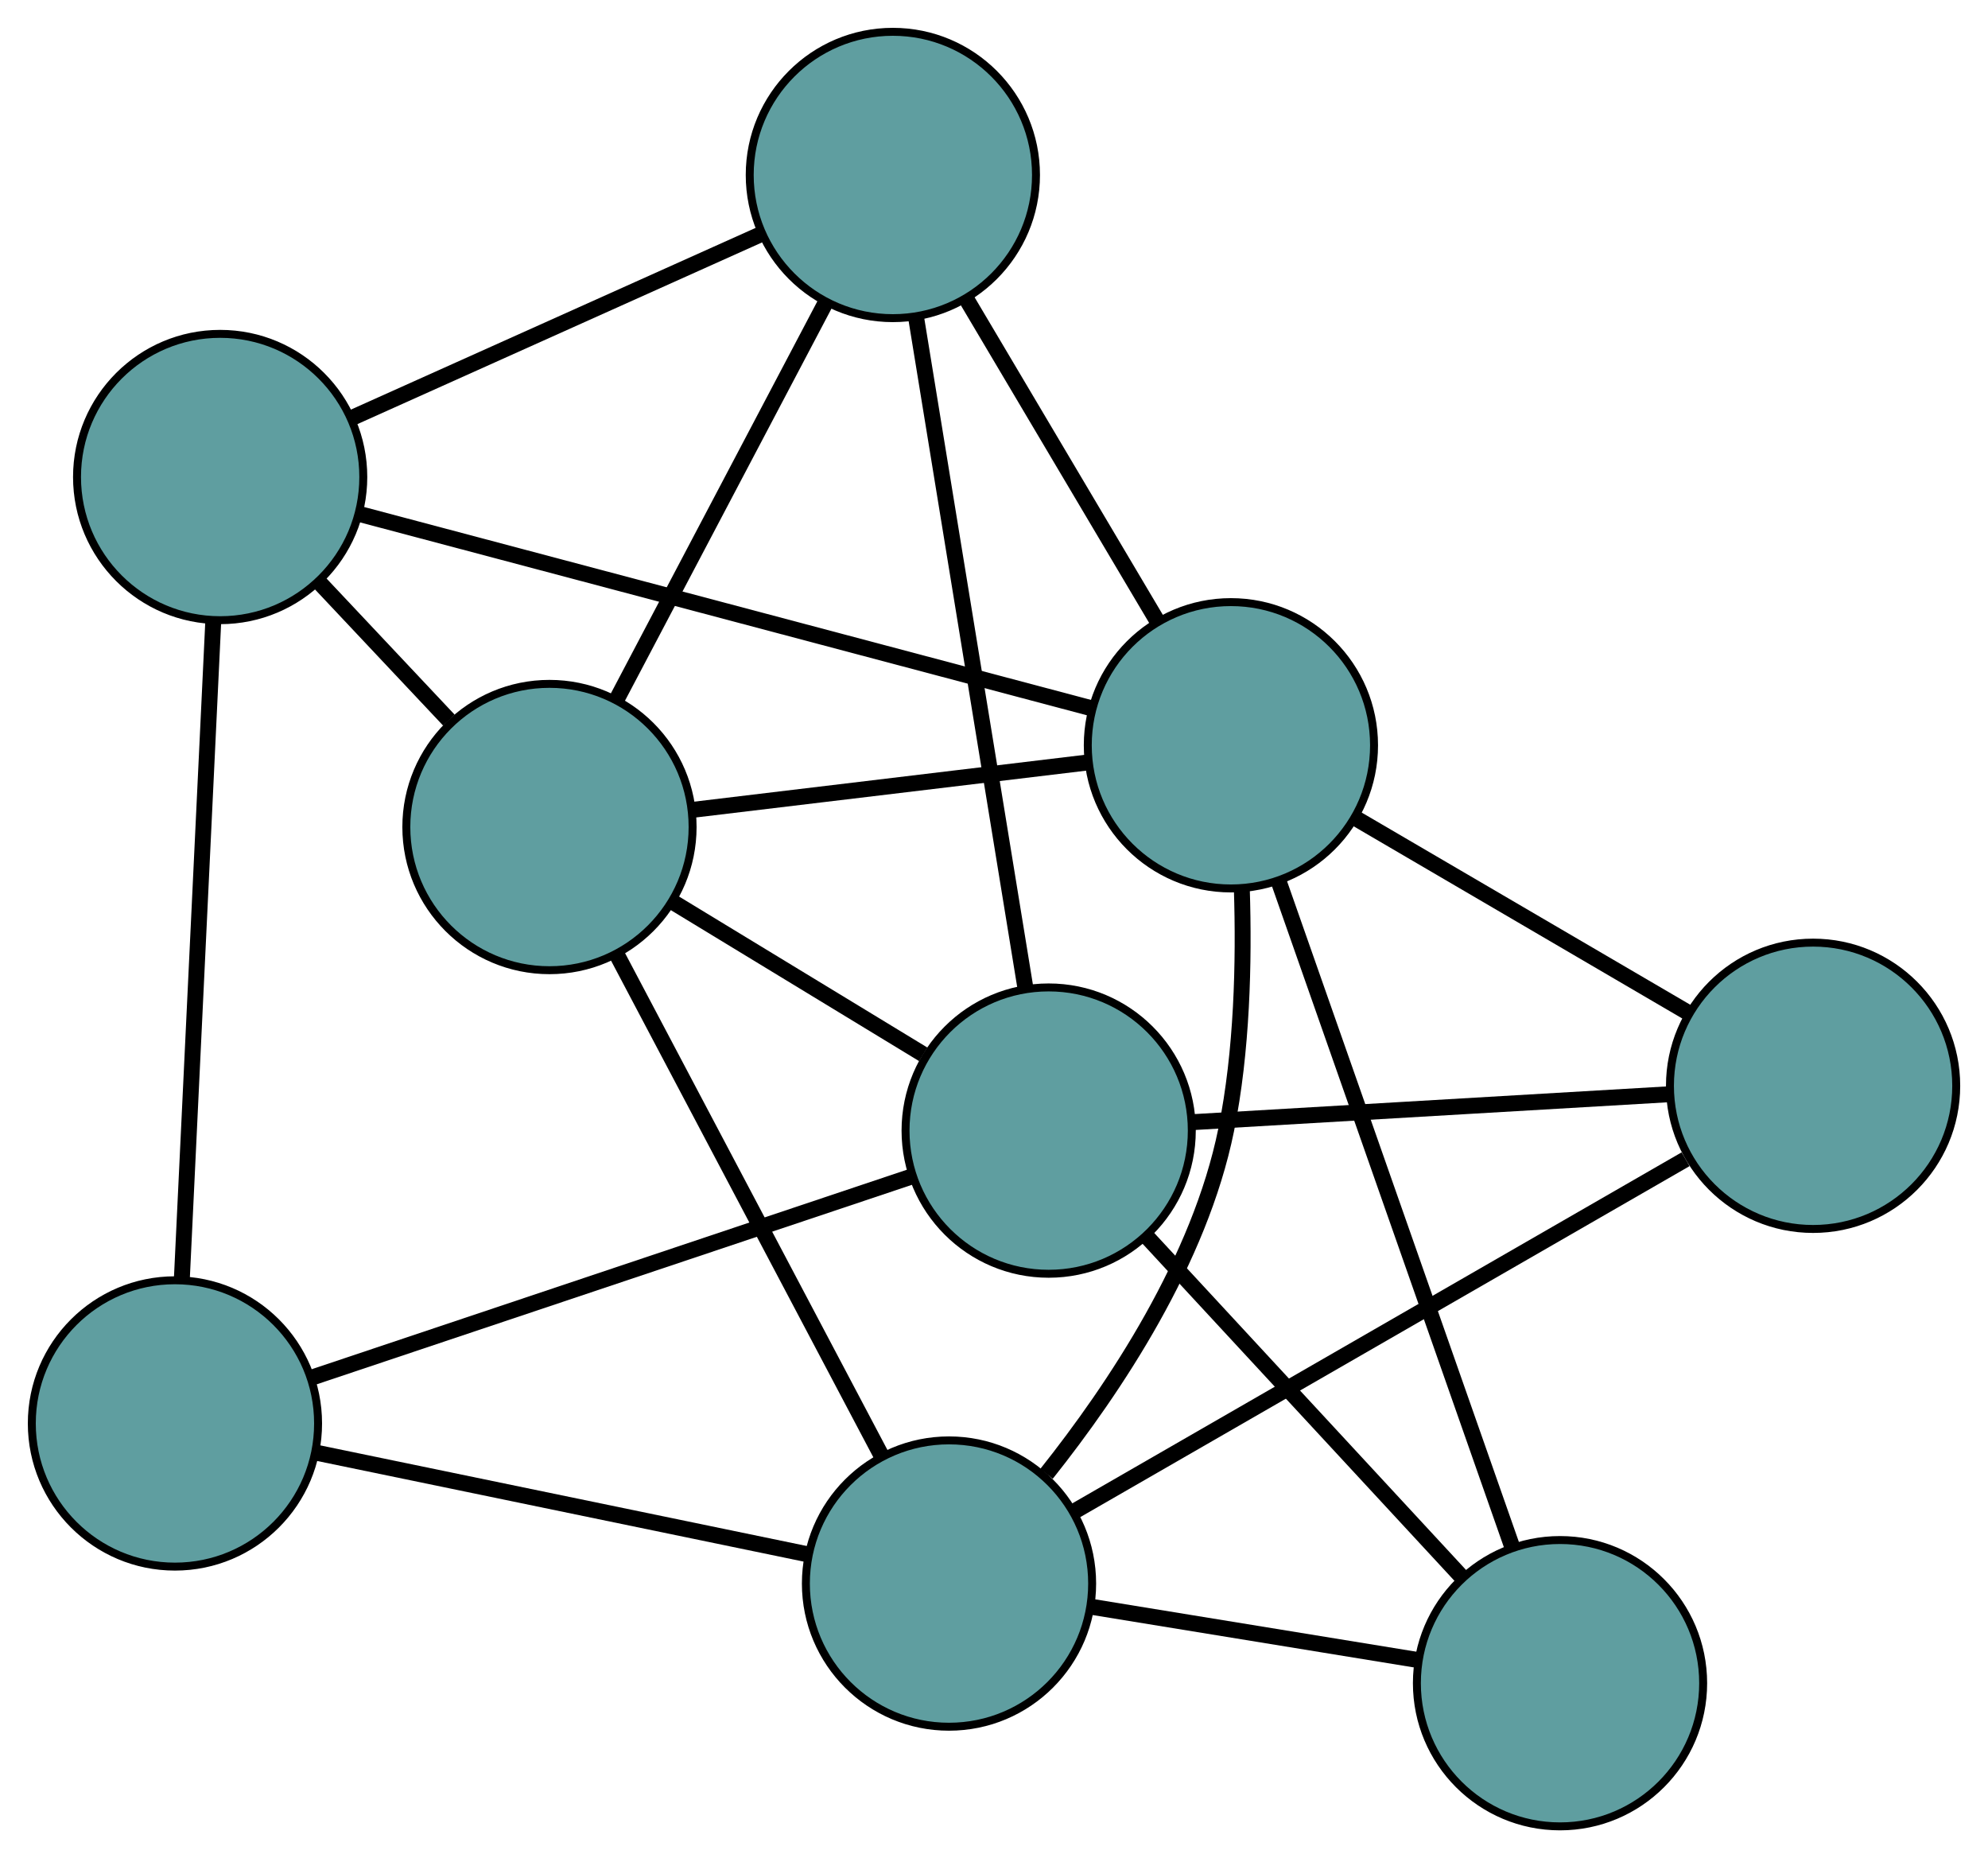 <?xml version="1.0" encoding="UTF-8" standalone="no"?>
<!DOCTYPE svg PUBLIC "-//W3C//DTD SVG 1.1//EN"
 "http://www.w3.org/Graphics/SVG/1.1/DTD/svg11.dtd">
<!-- Generated by graphviz version 2.36.0 (20140111.2315)
 -->
<!-- Title: G Pages: 1 -->
<svg width="100%" height="100%"
 viewBox="0.00 0.00 250.00 233.62" xmlns="http://www.w3.org/2000/svg" xmlns:xlink="http://www.w3.org/1999/xlink">
<g id="graph0" class="graph" transform="scale(1 1) rotate(0) translate(4 229.623)">
<title>G</title>
<!-- 0 -->
<g id="node1" class="node"><title>0</title>
<ellipse fill="cadetblue" stroke="black" cx="65.098" cy="-125.643" rx="18" ry="18"/>
</g>
<!-- 4 -->
<g id="node5" class="node"><title>4</title>
<ellipse fill="cadetblue" stroke="black" cx="108.281" cy="-207.623" rx="18" ry="18"/>
</g>
<!-- 0&#45;&#45;4 -->
<g id="edge1" class="edge"><title>0&#45;&#45;4</title>
<path fill="none" stroke="black" stroke-width="2" d="M73.63,-141.84C81.2,-156.212 92.202,-177.098 99.767,-191.46"/>
</g>
<!-- 5 -->
<g id="node6" class="node"><title>5</title>
<ellipse fill="cadetblue" stroke="black" cx="23.686" cy="-169.648" rx="18" ry="18"/>
</g>
<!-- 0&#45;&#45;5 -->
<g id="edge2" class="edge"><title>0&#45;&#45;5</title>
<path fill="none" stroke="black" stroke-width="2" d="M52.448,-139.085C47.31,-144.544 41.388,-150.837 36.258,-156.288"/>
</g>
<!-- 6 -->
<g id="node7" class="node"><title>6</title>
<ellipse fill="cadetblue" stroke="black" cx="115.342" cy="-30.528" rx="18" ry="18"/>
</g>
<!-- 0&#45;&#45;6 -->
<g id="edge3" class="edge"><title>0&#45;&#45;6</title>
<path fill="none" stroke="black" stroke-width="2" d="M73.621,-109.508C82.861,-92.018 97.521,-64.263 106.777,-46.742"/>
</g>
<!-- 7 -->
<g id="node8" class="node"><title>7</title>
<ellipse fill="cadetblue" stroke="black" cx="127.875" cy="-87.477" rx="18" ry="18"/>
</g>
<!-- 0&#45;&#45;7 -->
<g id="edge4" class="edge"><title>0&#45;&#45;7</title>
<path fill="none" stroke="black" stroke-width="2" d="M80.616,-116.209C90.201,-110.381 102.467,-102.924 112.099,-97.068"/>
</g>
<!-- 8 -->
<g id="node9" class="node"><title>8</title>
<ellipse fill="cadetblue" stroke="black" cx="150.793" cy="-135.921" rx="18" ry="18"/>
</g>
<!-- 0&#45;&#45;8 -->
<g id="edge5" class="edge"><title>0&#45;&#45;8</title>
<path fill="none" stroke="black" stroke-width="2" d="M83.272,-127.823C97.815,-129.567 118.11,-132.001 132.646,-133.744"/>
</g>
<!-- 1 -->
<g id="node2" class="node"><title>1</title>
<ellipse fill="cadetblue" stroke="black" cx="18" cy="-50.658" rx="18" ry="18"/>
</g>
<!-- 1&#45;&#45;5 -->
<g id="edge6" class="edge"><title>1&#45;&#45;5</title>
<path fill="none" stroke="black" stroke-width="2" d="M18.863,-68.73C19.932,-91.095 21.742,-128.963 22.814,-151.406"/>
</g>
<!-- 1&#45;&#45;6 -->
<g id="edge7" class="edge"><title>1&#45;&#45;6</title>
<path fill="none" stroke="black" stroke-width="2" d="M35.854,-46.966C53.418,-43.334 80.077,-37.821 97.601,-34.197"/>
</g>
<!-- 1&#45;&#45;7 -->
<g id="edge8" class="edge"><title>1&#45;&#45;7</title>
<path fill="none" stroke="black" stroke-width="2" d="M35.168,-56.411C55.689,-63.288 89.837,-74.731 110.465,-81.643"/>
</g>
<!-- 2 -->
<g id="node3" class="node"><title>2</title>
<ellipse fill="cadetblue" stroke="black" cx="192.18" cy="-18" rx="18" ry="18"/>
</g>
<!-- 2&#45;&#45;6 -->
<g id="edge9" class="edge"><title>2&#45;&#45;6</title>
<path fill="none" stroke="black" stroke-width="2" d="M174.359,-20.906C162.034,-22.915 145.694,-25.579 133.333,-27.595"/>
</g>
<!-- 2&#45;&#45;7 -->
<g id="edge10" class="edge"><title>2&#45;&#45;7</title>
<path fill="none" stroke="black" stroke-width="2" d="M179.781,-31.396C168.394,-43.699 151.61,-61.833 140.235,-74.122"/>
</g>
<!-- 2&#45;&#45;8 -->
<g id="edge11" class="edge"><title>2&#45;&#45;8</title>
<path fill="none" stroke="black" stroke-width="2" d="M186.162,-35.147C178.315,-57.504 164.669,-96.386 156.819,-118.753"/>
</g>
<!-- 3 -->
<g id="node4" class="node"><title>3</title>
<ellipse fill="cadetblue" stroke="black" cx="224.004" cy="-93.11" rx="18" ry="18"/>
</g>
<!-- 3&#45;&#45;6 -->
<g id="edge12" class="edge"><title>3&#45;&#45;6</title>
<path fill="none" stroke="black" stroke-width="2" d="M207.971,-83.876C187.308,-71.975 151.61,-51.416 131.088,-39.596"/>
</g>
<!-- 3&#45;&#45;7 -->
<g id="edge13" class="edge"><title>3&#45;&#45;7</title>
<path fill="none" stroke="black" stroke-width="2" d="M205.923,-92.05C188.737,-91.043 163.034,-89.537 145.875,-88.532"/>
</g>
<!-- 3&#45;&#45;8 -->
<g id="edge14" class="edge"><title>3&#45;&#45;8</title>
<path fill="none" stroke="black" stroke-width="2" d="M208.119,-102.399C195.754,-109.629 178.688,-119.609 166.396,-126.796"/>
</g>
<!-- 4&#45;&#45;5 -->
<g id="edge15" class="edge"><title>4&#45;&#45;5</title>
<path fill="none" stroke="black" stroke-width="2" d="M91.567,-200.121C76.737,-193.463 55.184,-183.788 40.364,-177.135"/>
</g>
<!-- 4&#45;&#45;7 -->
<g id="edge16" class="edge"><title>4&#45;&#45;7</title>
<path fill="none" stroke="black" stroke-width="2" d="M111.214,-189.636C114.908,-166.986 121.218,-128.295 124.921,-105.587"/>
</g>
<!-- 4&#45;&#45;8 -->
<g id="edge17" class="edge"><title>4&#45;&#45;8</title>
<path fill="none" stroke="black" stroke-width="2" d="M117.505,-192.065C124.636,-180.038 134.46,-163.468 141.587,-151.449"/>
</g>
<!-- 5&#45;&#45;8 -->
<g id="edge18" class="edge"><title>5&#45;&#45;8</title>
<path fill="none" stroke="black" stroke-width="2" d="M41.093,-165.029C65.298,-158.606 108.879,-147.042 133.188,-140.592"/>
</g>
<!-- 6&#45;&#45;8 -->
<g id="edge19" class="edge"><title>6&#45;&#45;8</title>
<path fill="none" stroke="black" stroke-width="2" d="M127.605,-44.323C136.253,-55.188 146.864,-71.187 150.195,-87.561 152.203,-97.435 152.46,-108.678 152.166,-117.837"/>
</g>
</g>
</svg>


